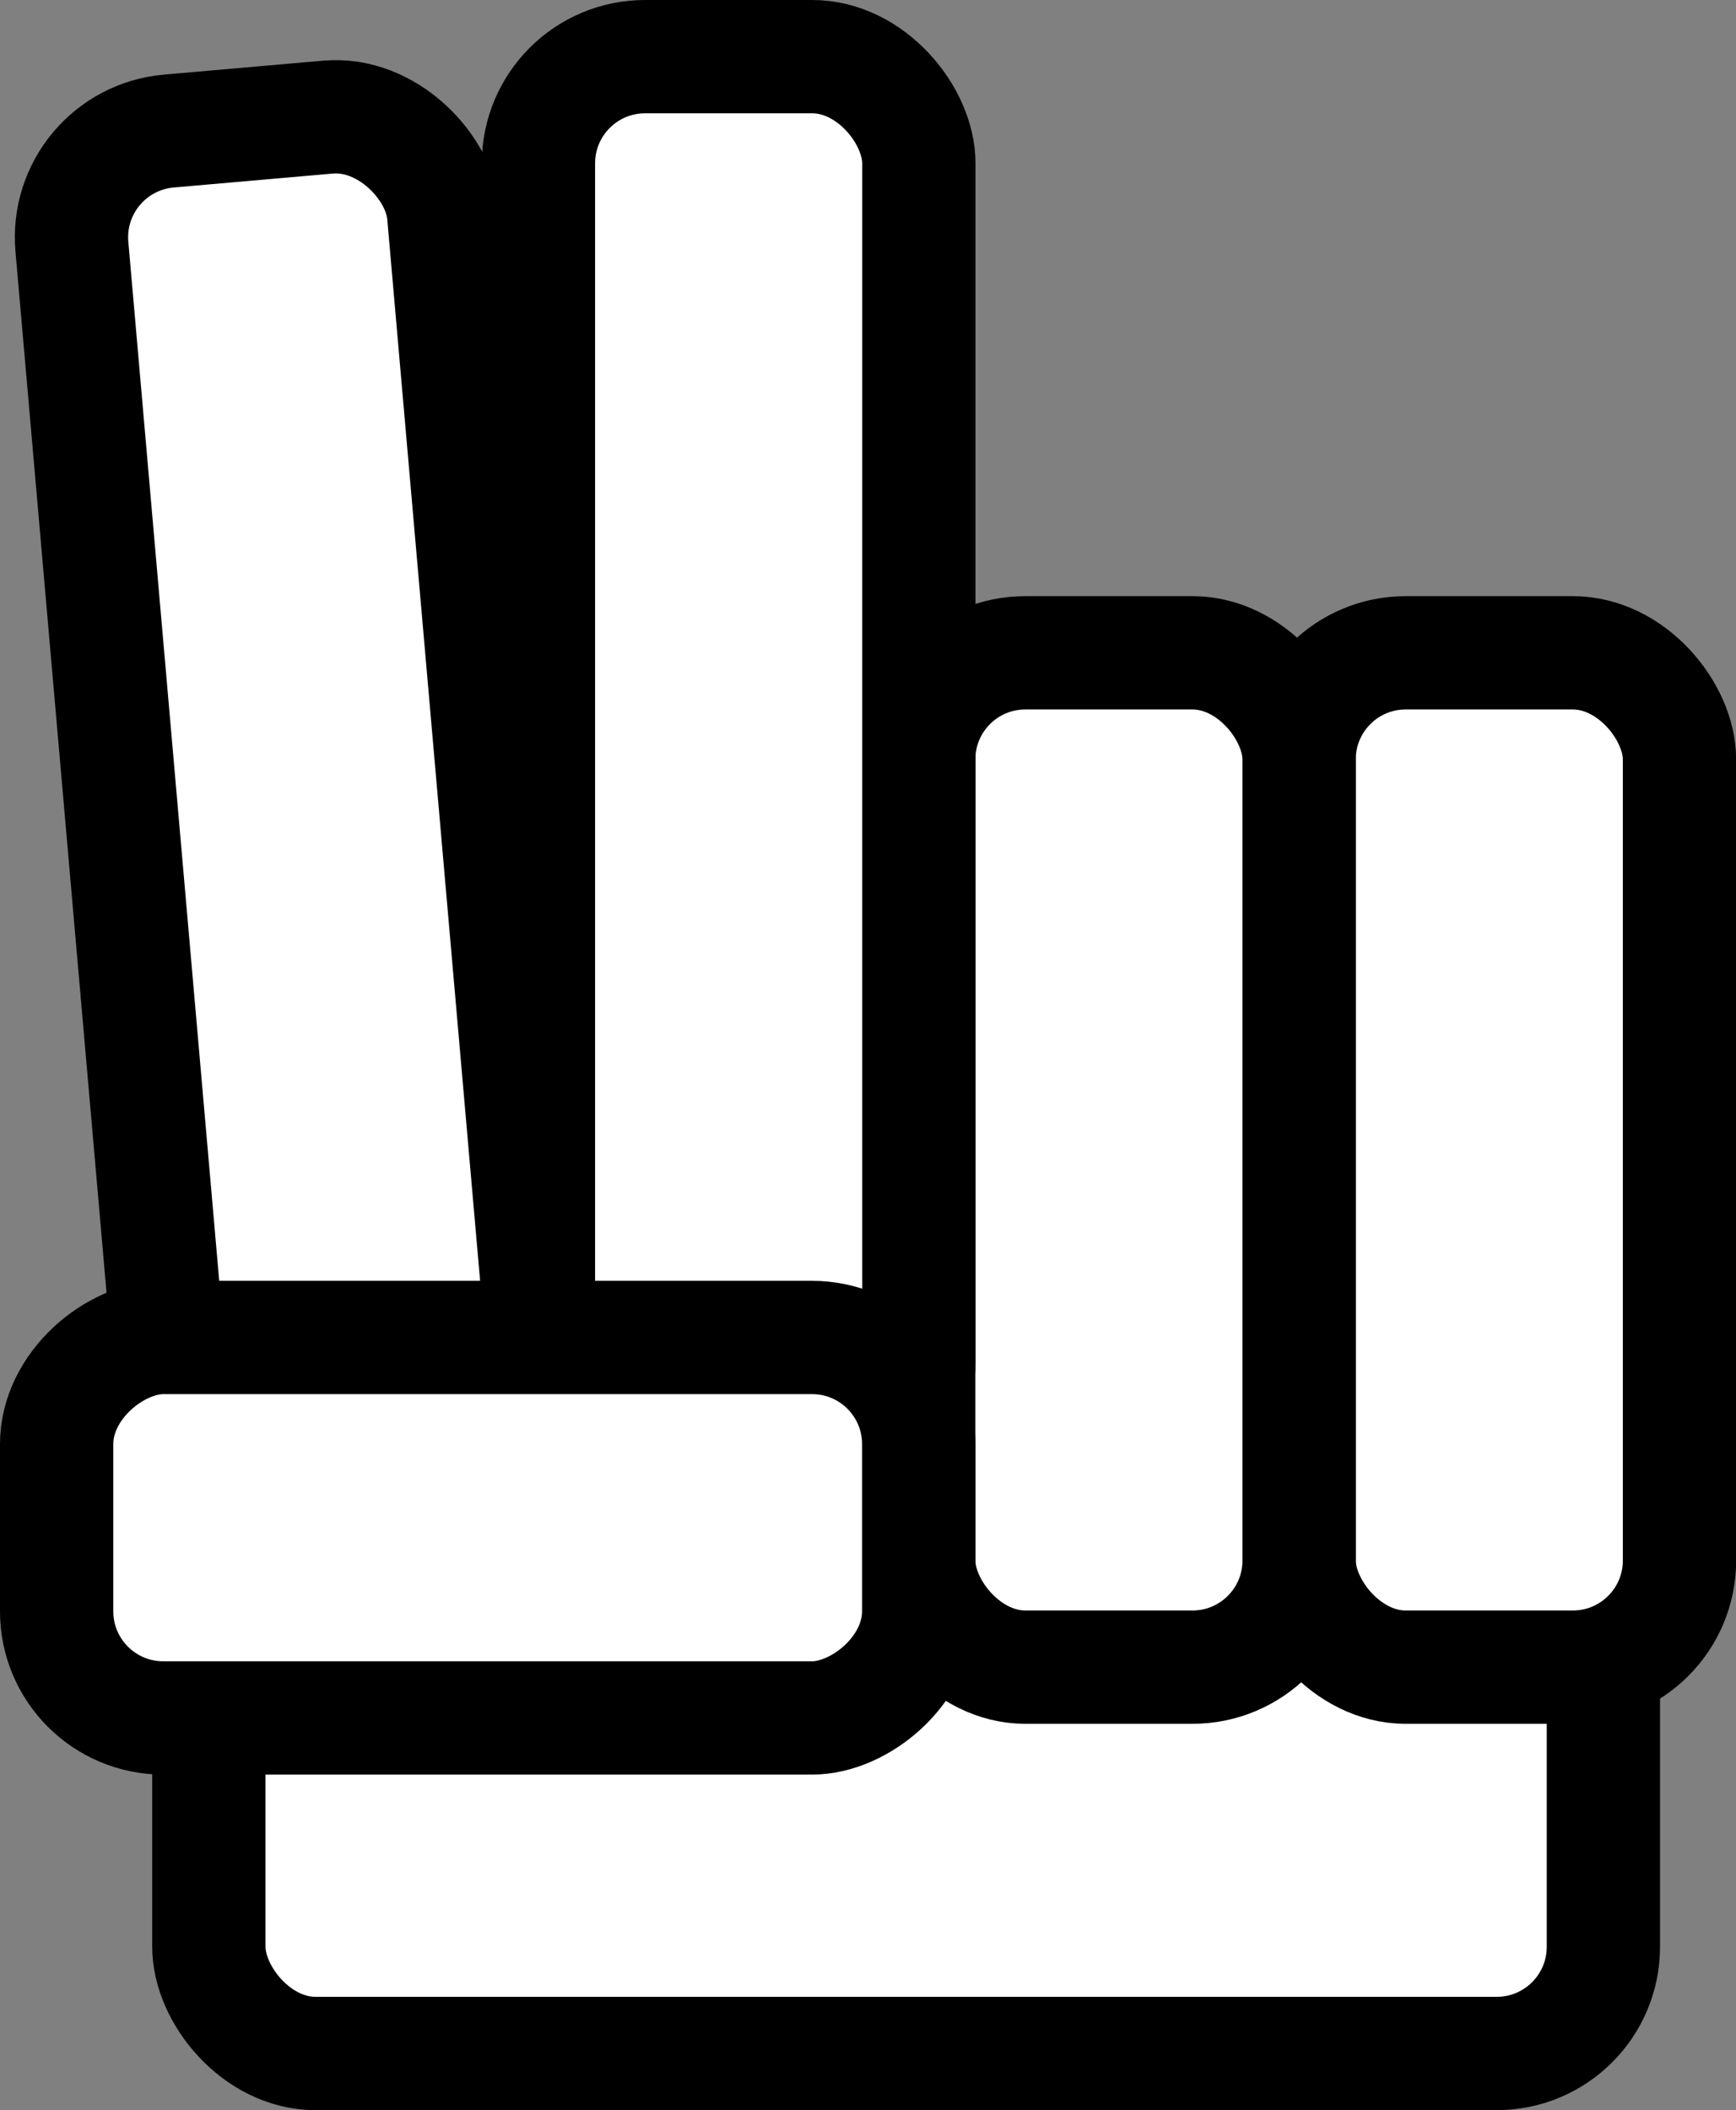 <svg id="レイヤー_1" data-name="レイヤー 1" xmlns="http://www.w3.org/2000/svg" viewBox="0 0 130.25 158.29"><rect x="0" y="0" width="130.25" height="158.29" fill="#808080" stroke="none"/><defs><style>.cls-1{fill:#fff;stroke:#000;stroke-linecap:round;stroke-miterlimit:10;stroke-width:8.5px;}</style></defs><title>hand_1</title><rect class="cls-1" x="15.67" y="52.75" width="104.63" height="101.29" rx="8" ry="8"/><rect class="cls-1" x="97.47" y="48.97" width="28.54" height="76.09" rx="8" ry="8"/><rect class="cls-1" x="68.93" y="48.97" width="28.54" height="76.09" rx="8" ry="8"/><rect class="cls-1" x="40.4" y="4.25" width="28.54" height="105.92" rx="8" ry="8"/><rect class="cls-1" x="43.69" y="29.98" width="28" height="95.87" rx="8" ry="8" transform="translate(-41.44 -15.53) rotate(-5)"/><rect class="cls-1" x="57.2" y="103.11" width="28.54" height="64.68" rx="8" ry="8" transform="translate(172.04 43.13) rotate(90)"/></svg>